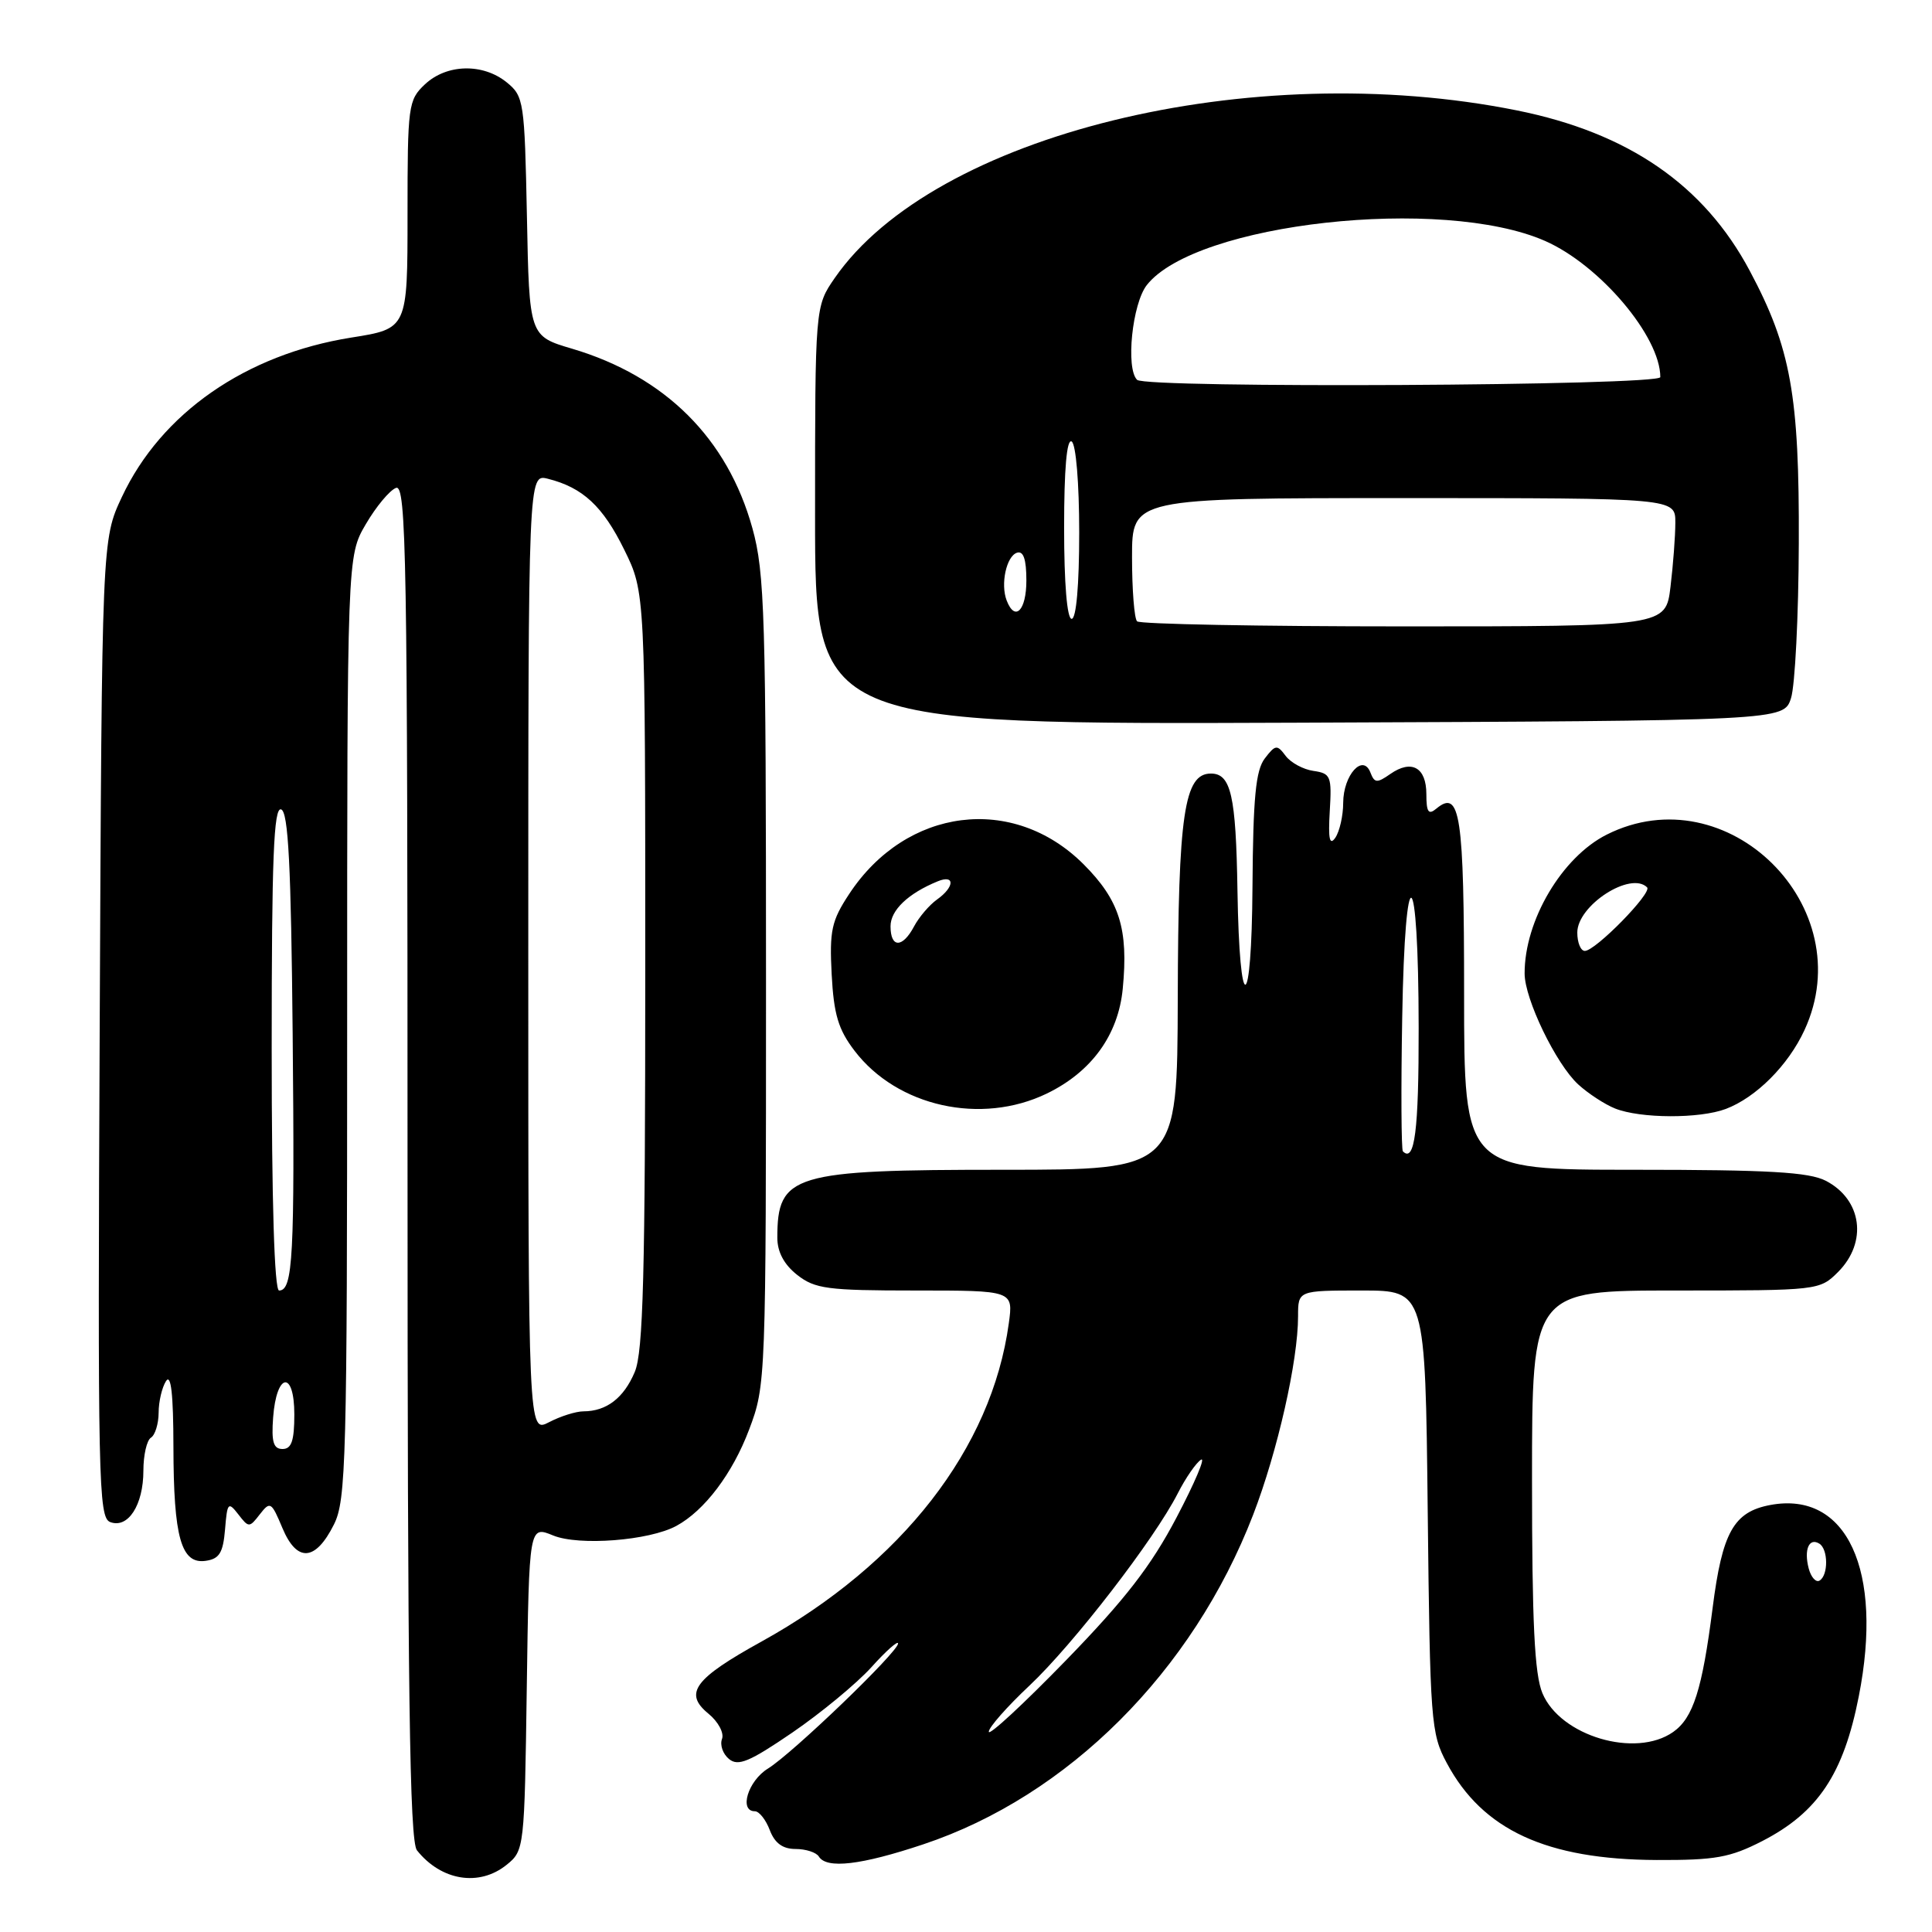 <?xml version="1.0" encoding="UTF-8" standalone="no"?>
<!DOCTYPE svg PUBLIC "-//W3C//DTD SVG 1.1//EN" "http://www.w3.org/Graphics/SVG/1.1/DTD/svg11.dtd" >
<svg xmlns="http://www.w3.org/2000/svg" xmlns:xlink="http://www.w3.org/1999/xlink" version="1.1" viewBox="0 0 256 256">
 <g >
 <path fill="currentColor"
d=" M 67.14 247.09 C 69.47 245.21 69.50 244.90 69.80 223.66 C 70.11 202.15 70.11 202.15 73.30 203.46 C 76.72 204.86 86.03 204.14 89.62 202.19 C 93.35 200.17 97.07 195.25 99.26 189.43 C 101.48 183.56 101.50 182.97 101.50 130.00 C 101.50 81.54 101.33 75.89 99.70 70.00 C 96.40 58.09 88.14 49.87 75.82 46.21 C 70.13 44.53 70.13 44.53 69.82 28.67 C 69.51 13.40 69.41 12.75 67.14 10.91 C 63.98 8.35 59.19 8.47 56.31 11.17 C 54.09 13.26 54.00 13.96 54.00 28.45 C 54.00 43.55 54.00 43.55 46.55 44.73 C 32.56 46.96 21.36 54.74 16.15 65.85 C 13.50 71.50 13.50 71.50 13.21 136.27 C 12.94 196.24 13.04 201.08 14.60 201.68 C 16.96 202.58 19.00 199.43 19.00 194.87 C 19.00 192.81 19.45 190.84 20.00 190.50 C 20.55 190.16 21.01 188.67 21.02 187.19 C 21.02 185.71 21.47 183.82 22.00 183.00 C 22.66 181.98 22.97 184.74 22.98 191.68 C 23.00 203.73 24.00 207.28 27.25 206.82 C 29.07 206.56 29.56 205.76 29.82 202.65 C 30.11 199.09 30.24 198.94 31.57 200.65 C 32.96 202.45 33.04 202.45 34.44 200.64 C 35.80 198.89 35.97 199.00 37.42 202.47 C 39.34 207.06 41.80 206.90 44.25 202.00 C 45.86 198.78 46.00 193.50 46.00 136.09 C 46.00 73.68 46.00 73.68 48.47 69.46 C 49.83 67.13 51.63 64.97 52.47 64.65 C 53.84 64.13 54.00 73.76 54.00 153.84 C 54.00 224.16 54.27 243.96 55.25 245.18 C 58.47 249.22 63.51 250.03 67.14 247.09 Z  M 122.32 244.39 C 141.50 238.00 158.04 221.49 166.05 200.71 C 169.28 192.33 172.00 180.32 172.00 174.41 C 172.00 171.00 172.00 171.00 180.43 171.00 C 188.86 171.00 188.86 171.00 189.18 200.25 C 189.49 228.18 189.60 229.69 191.71 233.62 C 196.45 242.49 204.93 246.40 219.52 246.46 C 227.28 246.49 229.24 246.14 233.51 243.95 C 240.89 240.15 244.28 235.07 246.30 224.77 C 249.59 208.06 244.71 197.52 234.57 199.42 C 229.72 200.33 228.21 203.03 226.93 213.07 C 225.55 223.88 224.36 227.63 221.70 229.50 C 216.71 233.00 206.75 230.04 204.38 224.36 C 203.33 221.86 203.00 215.03 203.00 196.03 C 203.00 171.00 203.00 171.00 222.05 171.00 C 240.93 171.00 241.11 170.98 243.55 168.55 C 247.49 164.60 246.73 158.95 241.93 156.46 C 239.69 155.31 234.38 155.00 216.55 155.00 C 194.00 155.00 194.00 155.00 194.00 131.70 C 194.00 107.91 193.49 104.52 190.32 107.15 C 189.28 108.02 189.00 107.62 189.00 105.23 C 189.00 101.68 187.04 100.59 184.22 102.56 C 182.46 103.79 182.13 103.77 181.59 102.37 C 180.60 99.80 178.00 102.68 177.98 106.37 C 177.98 108.09 177.50 110.17 176.94 111.00 C 176.18 112.10 175.98 111.18 176.20 107.50 C 176.48 102.85 176.33 102.48 174.04 102.15 C 172.69 101.96 171.03 101.06 170.35 100.15 C 169.22 98.64 169.00 98.66 167.59 100.50 C 166.39 102.07 166.04 105.69 165.96 117.50 C 165.85 134.52 164.24 134.92 163.97 118.00 C 163.77 105.40 163.11 102.50 160.45 102.50 C 156.91 102.50 156.12 107.87 156.06 132.25 C 156.00 155.00 156.00 155.00 132.95 155.00 C 105.01 155.00 103.00 155.60 103.00 164.01 C 103.00 165.89 103.89 167.56 105.63 168.93 C 107.99 170.78 109.63 171.00 121.27 171.00 C 134.27 171.00 134.27 171.00 133.67 175.36 C 131.41 191.91 119.52 207.21 100.93 217.50 C 91.99 222.44 90.57 224.36 93.86 227.06 C 95.17 228.13 95.97 229.63 95.67 230.42 C 95.37 231.21 95.78 232.41 96.60 233.08 C 97.81 234.08 99.31 233.45 104.98 229.58 C 108.78 226.98 113.49 223.09 115.45 220.93 C 117.40 218.76 119.00 217.34 119.00 217.77 C 119.00 218.89 105.01 232.34 101.75 234.35 C 99.12 235.97 97.89 240.00 100.02 240.00 C 100.59 240.00 101.48 241.12 102.00 242.50 C 102.66 244.23 103.71 245.00 105.42 245.00 C 106.77 245.00 108.16 245.45 108.50 246.00 C 109.53 247.67 114.08 247.14 122.32 244.39 Z  M 228.68 146.94 C 232.69 145.42 236.95 141.16 239.10 136.50 C 246.66 120.17 228.87 102.57 212.90 110.59 C 206.97 113.57 202.00 121.96 202.02 129.00 C 202.02 132.38 206.18 140.99 209.12 143.69 C 210.43 144.89 212.63 146.33 214.00 146.88 C 217.36 148.22 225.21 148.25 228.68 146.94 Z  M 138.71 144.90 C 144.64 142.03 148.18 137.13 148.77 131.01 C 149.54 123.07 148.34 119.29 143.58 114.52 C 134.24 105.19 120.07 106.98 112.52 118.46 C 110.18 122.01 109.90 123.31 110.20 129.11 C 110.48 134.41 111.08 136.42 113.23 139.23 C 118.88 146.64 130.01 149.11 138.71 144.90 Z  M 237.32 92.50 C 237.85 90.85 238.32 81.62 238.35 72.00 C 238.43 52.39 237.30 46.09 231.85 35.88 C 225.79 24.50 215.76 17.60 201.00 14.63 C 165.73 7.54 123.78 17.84 110.62 36.82 C 108.00 40.61 108.00 40.61 108.00 68.31 C 108.00 96.01 108.00 96.01 172.18 95.76 C 236.36 95.50 236.36 95.50 237.32 92.50 Z  M 36.19 187.83 C 36.63 181.86 39.00 181.51 39.00 187.42 C 39.00 190.90 38.63 192.00 37.44 192.00 C 36.23 192.00 35.95 191.07 36.19 187.83 Z  M 70.00 126.33 C 70.00 62.78 70.00 62.78 72.60 63.44 C 77.22 64.60 79.89 67.08 82.72 72.85 C 85.50 78.50 85.50 78.50 85.50 128.50 C 85.50 168.89 85.23 179.13 84.11 181.79 C 82.66 185.24 80.37 187.00 77.32 187.01 C 76.32 187.01 74.26 187.66 72.75 188.45 C 70.00 189.88 70.00 189.88 70.00 126.33 Z  M 36.00 138.92 C 36.00 113.69 36.27 106.92 37.25 107.25 C 38.20 107.57 38.57 114.64 38.78 137.08 C 39.06 166.49 38.82 171.00 36.98 171.00 C 36.36 171.00 36.00 159.22 36.00 138.92 Z  M 131.02 229.47 C 131.01 228.90 133.43 226.15 136.41 223.35 C 142.22 217.88 152.96 203.97 156.06 197.88 C 157.11 195.82 158.50 193.81 159.14 193.42 C 159.78 193.02 158.32 196.47 155.90 201.07 C 152.53 207.49 149.10 211.92 141.27 219.98 C 135.65 225.76 131.04 230.04 131.02 229.47 Z  M 239.66 207.82 C 239.01 205.33 239.71 203.70 241.07 204.54 C 242.25 205.27 242.28 208.71 241.11 209.43 C 240.63 209.73 239.97 209.00 239.66 207.82 Z  M 185.89 152.56 C 185.68 152.35 185.63 144.38 185.80 134.85 C 186.17 112.91 187.96 114.00 187.98 136.19 C 188.00 149.82 187.45 154.11 185.89 152.56 Z  M 209.00 123.57 C 209.00 119.97 216.06 115.40 218.25 117.58 C 218.96 118.29 211.41 126.00 210.00 126.00 C 209.45 126.00 209.00 124.91 209.00 123.57 Z  M 118.00 122.74 C 118.00 120.61 120.32 118.39 124.25 116.78 C 126.56 115.83 126.50 117.53 124.16 119.19 C 123.15 119.91 121.78 121.51 121.12 122.75 C 119.59 125.64 118.00 125.64 118.00 122.74 Z  M 150.67 82.33 C 150.30 81.97 150.00 78.14 150.00 73.83 C 150.00 66.00 150.00 66.00 186.00 66.00 C 222.00 66.00 222.00 66.00 221.99 69.25 C 221.99 71.04 221.70 74.86 221.35 77.75 C 220.72 83.00 220.72 83.00 186.03 83.00 C 166.95 83.00 151.03 82.70 150.67 82.33 Z  M 141.00 69.94 C 141.00 62.16 141.35 58.10 142.00 58.50 C 142.57 58.85 143.00 64.01 143.00 70.56 C 143.00 77.52 142.61 82.00 142.00 82.00 C 141.39 82.00 141.00 77.31 141.00 69.94 Z  M 133.39 79.57 C 132.55 77.40 133.35 73.71 134.75 73.24 C 135.61 72.96 136.00 74.10 136.00 76.92 C 136.00 80.90 134.49 82.43 133.39 79.57 Z  M 150.67 50.33 C 149.14 48.81 150.03 40.23 151.96 37.77 C 158.44 29.54 191.11 25.93 204.74 31.93 C 212.00 35.13 220.00 44.59 220.00 49.97 C 220.00 51.12 151.82 51.48 150.67 50.33 Z "/>
</g>
</svg>